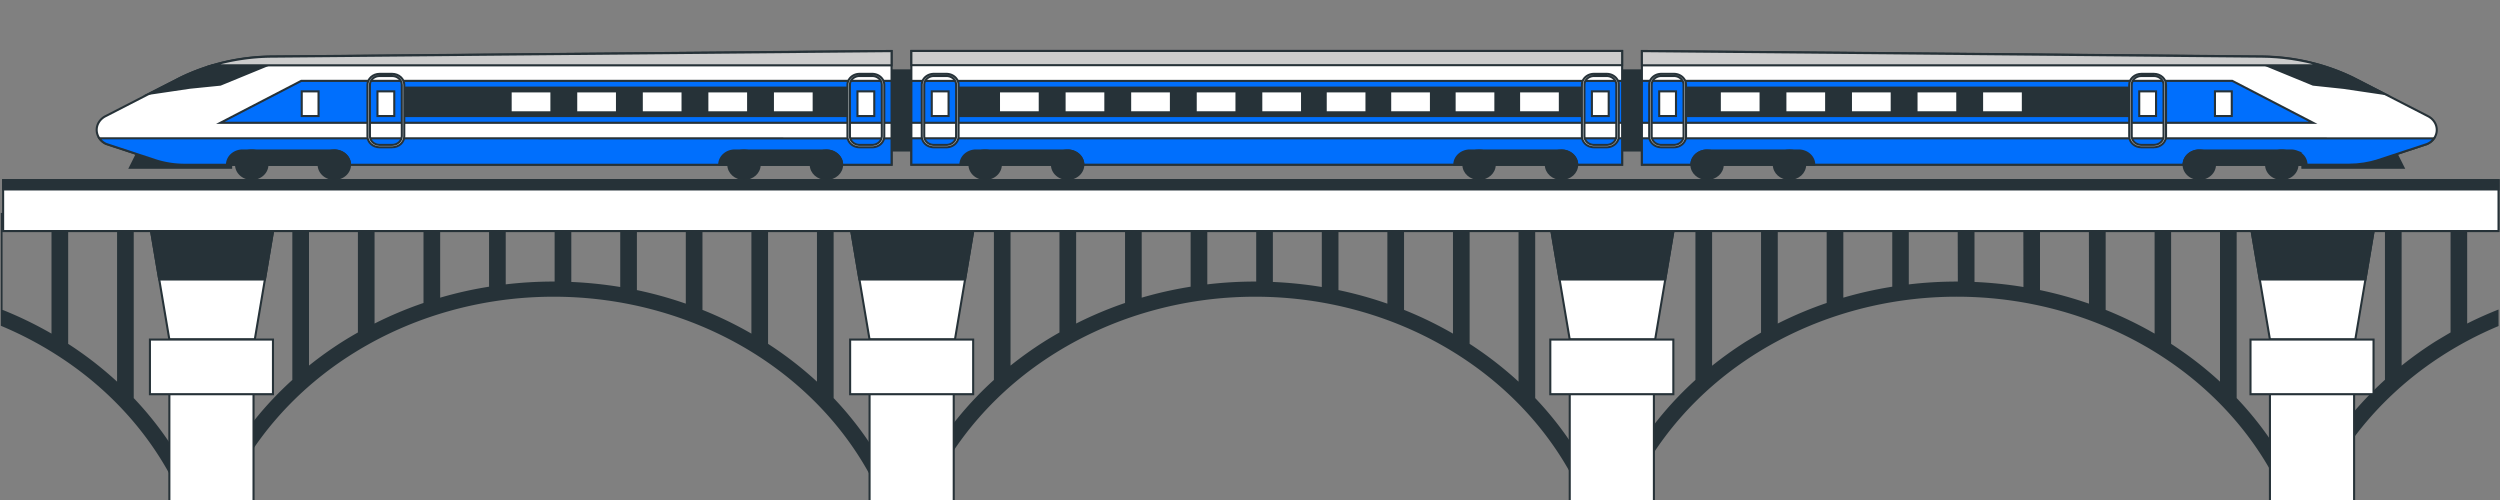 <svg xmlns="http://www.w3.org/2000/svg" viewBox="0 0 1200 240" fill="none"><rect x="0" y="0" width="1200" height="240" fill="#808080" stroke="none"/><g clip-path="url(#a)"><g clip-path="url(#b)"><path fill="#263238" stroke="#263238" stroke-miterlimit="10" d="M437.456 33.795h-9.504V72.23h9.504zM788.128 33.795h-9.504V72.23h9.504zM65.68 73.914l-3.312 6.607h48.576v-1.467l-27.104-.247z"/><path fill="#fff" stroke="#263238" stroke-miterlimit="10" d="M427.952 24.459v54.595H88.528a45.4 45.4 0 0 1-14.112-2.25l-23.392-7.696c-1.37-.618-2.525-1.567-3.34-2.743a7.05 7.05 0 0 1-1.274-3.92 7.02 7.02 0 0 1 1.162-3.948c.78-1.194 1.908-2.17 3.26-2.82l35.824-18.411c13.45-6.52 28.432-10.006 43.68-10.164z"/><path fill="#006FFD" stroke="#263238" stroke-miterlimit="10" d="M47.712 66.378c.795 1.178 1.944 2.125 3.312 2.73l23.392 7.725a45.4 45.4 0 0 0 14.112 2.25h339.424V66.408z"/><path fill="#263238" stroke="#263238" stroke-miterlimit="10" d="M160.416 72.23H116.48a8.2 8.2 0 0 0-2.88.515 7.6 7.6 0 0 0-2.442 1.48 6.8 6.8 0 0 0-1.63 2.215 6.3 6.3 0 0 0-.568 2.614H168c0-.9-.197-1.793-.579-2.625a6.8 6.8 0 0 0-1.646-2.221 7.6 7.6 0 0 0-2.462-1.475 8.2 8.2 0 0 0-2.897-.503Z"/><path fill="#263238" stroke="#263238" stroke-miterlimit="10" d="M120.832 85.879c4.153 0 7.52-3.056 7.52-6.825s-3.367-6.824-7.52-6.824c-4.154 0-7.52 3.055-7.52 6.824 0 3.77 3.366 6.825 7.52 6.825ZM168 79.054c0-1.35-.441-2.669-1.267-3.791-.827-1.122-2.001-1.997-3.375-2.514a8.23 8.23 0 0 0-4.345-.388c-1.459.263-2.799.913-3.85 1.868-1.052.954-1.768 2.17-2.059 3.494a6.24 6.24 0 0 0 .428 3.943c.57 1.247 1.533 2.313 2.77 3.063a8.1 8.1 0 0 0 4.178 1.15c1.994 0 3.907-.72 5.317-1.999S168 80.864 168 79.054ZM396.687 72.23h-43.936c-1.994 0-3.907.719-5.317 1.999s-2.203 3.016-2.203 4.825h58.976a6.26 6.26 0 0 0-.568-2.613 6.8 6.8 0 0 0-1.629-2.216 7.6 7.6 0 0 0-2.442-1.48 8.2 8.2 0 0 0-2.881-.515Z"/><path fill="#263238" stroke="#263238" stroke-miterlimit="10" d="M357.12 85.879c4.153 0 7.52-3.056 7.52-6.825s-3.367-6.824-7.52-6.824c-4.154 0-7.52 3.055-7.52 6.824 0 3.77 3.366 6.825 7.52 6.825ZM396.688 85.879c4.153 0 7.52-3.056 7.52-6.825s-3.367-6.824-7.52-6.824-7.52 3.055-7.52 6.824c0 3.77 3.367 6.825 7.52 6.825Z"/><path fill="#006FFD" stroke="#263238" stroke-miterlimit="10" d="M427.952 58.944V38.819H144.576l-38.784 20.125z"/><path fill="#263238" stroke="#263238" stroke-miterlimit="10" d="M407.376 42.057H193.264v13.649h214.112z"/><path fill="#fff" stroke="#263238" stroke-miterlimit="10" d="M264.688 43.858h-19.584V53.92h19.584zM296.16 43.858h-19.584V53.92h19.584zM327.632 43.858h-19.584V53.92h19.584zM359.104 43.858H339.52V53.92h19.584zM390.576 43.858h-19.584V53.92h19.584z"/><path fill="#263238" stroke="#263238" stroke-miterlimit="10" d="m105.792 40.62 22.56-9.264h-26.224a99 99 0 0 0-15.472 5.953l-15.137 7.696L91.152 42.1z"/><path fill="#CCC" stroke="#263238" stroke-miterlimit="10" d="M102.128 31.356h325.824v-6.824l-297.6 2.657a104 104 0 0 0-28.224 4.167Z"/><path fill="#fff" stroke="#263238" stroke-miterlimit="10" d="M188.24 70.69h-6.048c-1.539-.003-3.014-.56-4.102-1.547-1.089-.988-1.702-2.326-1.706-3.723V40.736c0-1.4.611-2.741 1.7-3.732s2.566-1.55 4.108-1.553h6.048c1.542.004 3.019.562 4.108 1.553s1.7 2.333 1.7 3.732V65.42c-.004 1.397-.618 2.735-1.706 3.723-1.088.987-2.563 1.544-4.102 1.548Zm-6.048-34.208c-1.227 0-2.403.442-3.27 1.229s-1.354 1.854-1.354 2.967v24.684c.004 1.112.493 2.177 1.359 2.963s2.04 1.23 3.265 1.233h6.048c1.225-.004 2.399-.447 3.265-1.233s1.355-1.851 1.359-2.963V40.678c0-1.113-.487-2.18-1.355-2.967-.867-.787-2.043-1.23-3.269-1.23z"/><path fill="#fff" stroke="#263238" stroke-miterlimit="10" d="M189.248 43.858h-8.064v11.848h8.064zM418.64 70.69h-6.048c-1.539-.003-3.014-.56-4.102-1.547-1.088-.988-1.702-2.326-1.706-3.723V40.736c0-1.4.612-2.741 1.7-3.732s2.566-1.55 4.108-1.553h6.048a6.3 6.3 0 0 1 2.226.402A5.9 5.9 0 0 1 422.753 37a5.3 5.3 0 0 1 1.258 1.714 4.85 4.85 0 0 1 .437 2.022V65.42c0 1.398-.612 2.739-1.701 3.727s-2.566 1.544-4.107 1.544Zm-6.048-34.208c-1.226 0-2.402.442-3.269 1.229-.868.787-1.355 1.854-1.355 2.967v24.684c.004 1.112.493 2.177 1.359 2.963s2.04 1.23 3.265 1.233h6.048c1.227 0 2.403-.442 3.27-1.229s1.354-1.854 1.354-2.967V40.678c0-1.113-.487-2.18-1.354-2.967s-2.043-1.23-3.27-1.23z"/><path fill="#fff" stroke="#263238" stroke-miterlimit="10" d="M419.648 43.858h-8.064v11.848h8.064zM152.896 43.858h-8.064v11.848h8.064z"/><path fill="#263238" stroke="#263238" stroke-miterlimit="10" d="m1150.38 73.914 3.32 6.607h-48.56v-1.467l27.08-.247z"/><path fill="#fff" stroke="#263238" stroke-miterlimit="10" d="M788.111 24.459v54.595h339.429c4.81-.004 9.59-.765 14.12-2.25l23.4-7.696c1.36-.622 2.51-1.572 3.32-2.747a7.07 7.07 0 0 0 1.27-3.916 7 7 0 0 0-1.16-3.943c-.77-1.194-1.9-2.171-3.24-2.825l-35.83-18.411c-13.45-6.52-28.43-10.006-43.68-10.164z"/><path fill="#006FFD" stroke="#263238" stroke-miterlimit="10" d="M788.111 66.378v12.676h339.439c4.81-.004 9.59-.765 14.11-2.25l23.4-7.696c1.35-.603 2.5-1.538 3.31-2.7z"/><path fill="#263238" stroke="#263238" stroke-miterlimit="10" d="M1055.66 72.23h43.94c.99 0 1.96.176 2.88.52a7.7 7.7 0 0 1 2.44 1.479c.7.633 1.25 1.386 1.63 2.214.37.828.57 1.715.57 2.611h-58.98c0-1.81.8-3.545 2.21-4.825s3.32-1.999 5.31-1.999Z"/><path fill="#263238" stroke="#263238" stroke-miterlimit="10" d="M1095.25 85.879c4.15 0 7.52-3.056 7.52-6.825s-3.37-6.824-7.52-6.824c-4.16 0-7.52 3.055-7.52 6.824 0 3.77 3.36 6.825 7.52 6.825ZM1055.66 85.879c4.16 0 7.52-3.056 7.52-6.825s-3.36-6.824-7.52-6.824c-4.15 0-7.52 3.055-7.52 6.824 0 3.77 3.37 6.825 7.52 6.825ZM819.392 72.23h43.92a8.2 8.2 0 0 1 2.88.516 7.6 7.6 0 0 1 2.442 1.479 6.8 6.8 0 0 1 1.63 2.216 6.3 6.3 0 0 1 .568 2.613h-58.96a6.3 6.3 0 0 1 .568-2.613 6.8 6.8 0 0 1 1.63-2.216 7.6 7.6 0 0 1 2.442-1.48 8.2 8.2 0 0 1 2.88-.515Z"/><path fill="#263238" stroke="#263238" stroke-miterlimit="10" d="M858.959 85.879c4.154 0 7.52-3.056 7.52-6.825s-3.366-6.824-7.52-6.824c-4.153 0-7.52 3.055-7.52 6.824 0 3.77 3.367 6.825 7.52 6.825ZM819.392 85.879c4.153 0 7.52-3.056 7.52-6.825s-3.367-6.824-7.52-6.824-7.52 3.055-7.52 6.824c0 3.77 3.367 6.825 7.52 6.825Z"/><path fill="#006FFD" stroke="#263238" stroke-miterlimit="10" d="M788.111 58.944V38.819H1071.5l38.79 20.125z"/><path fill="#263238" stroke="#263238" stroke-miterlimit="10" d="M808.703 55.706h214.117V42.057H808.703z"/><path fill="#fff" stroke="#263238" stroke-miterlimit="10" d="M951.392 53.906h19.584V43.843h-19.584zM919.92 53.906h19.584V43.843H919.92zM888.447 53.906h19.584V43.843h-19.584zM856.975 53.906h19.585V43.843h-19.585zM825.504 53.906h19.584V43.843h-19.584z"/><path fill="#263238" stroke="#263238" stroke-miterlimit="10" d="m1110.29 40.62-22.56-9.264h26.22a100 100 0 0 1 15.47 5.953l15.12 7.768-19.61-2.904z"/><path fill="#CCC" stroke="#263238" stroke-miterlimit="10" d="M1113.95 31.356H788.111v-6.824l297.599 2.657c9.59.088 19.11 1.493 28.24 4.167Z"/><path fill="#fff" stroke="#263238" stroke-miterlimit="10" d="M1033.89 70.69h-6.05c-1.54-.003-3.01-.56-4.1-1.547-1.09-.988-1.7-2.326-1.71-3.723V40.736c0-1.4.61-2.741 1.7-3.732s2.57-1.55 4.11-1.553h6.05c1.54.004 3.02.562 4.11 1.553 1.08.99 1.7 2.333 1.7 3.732V65.42c-.01 1.397-.62 2.735-1.71 3.723-1.09.987-2.56 1.544-4.1 1.548Zm-6.05-34.208c-1.23 0-2.4.442-3.27 1.229s-1.35 1.854-1.35 2.967v24.684c0 1.112.49 2.177 1.36 2.963.86.786 2.04 1.23 3.26 1.233h6.05c1.22-.004 2.4-.447 3.26-1.233.87-.786 1.36-1.851 1.36-2.963V40.678c0-1.113-.49-2.18-1.35-2.967-.87-.787-2.05-1.23-3.27-1.23z"/><path fill="#fff" stroke="#263238" stroke-miterlimit="10" d="M1026.83 55.706h8.07V43.858h-8.07zM803.472 70.69h-6.032c-1.542 0-3.021-.554-4.112-1.542s-1.708-2.329-1.712-3.728V40.736c0-1.402.614-2.746 1.706-3.737s2.574-1.548 4.118-1.548h6.032c1.545 0 3.026.556 4.118 1.548 1.093.99 1.706 2.335 1.706 3.737V65.42c-.004 1.4-.62 2.74-1.711 3.728s-2.571 1.543-4.113 1.543Zm-6.032-34.208a5 5 0 0 0-1.774.315 4.7 4.7 0 0 0-1.506.909 4.2 4.2 0 0 0-1.006 1.363 3.85 3.85 0 0 0-.354 1.609v24.684c.004 1.114.495 2.181 1.365 2.968s2.047 1.228 3.275 1.228h6.032c1.228 0 2.406-.442 3.276-1.228.869-.787 1.36-1.854 1.364-2.968V40.678c0-.552-.12-1.1-.353-1.61a4.2 4.2 0 0 0-1.007-1.362 4.7 4.7 0 0 0-1.505-.91 5 5 0 0 0-1.775-.314z"/><path fill="#fff" stroke="#263238" stroke-miterlimit="10" d="M796.415 55.706h8.064V43.858h-8.064zM1063.18 55.706h8.07V43.858h-8.07zM778.624 24.459H437.456v54.595h341.168z"/><path fill="#006FFD" stroke="#263238" stroke-miterlimit="10" d="M778.624 66.378H437.456v12.676h341.168zM778.624 38.834H437.456v20.11h341.168z"/><path fill="#263238" stroke="#263238" stroke-miterlimit="10" d="M759.904 42.057H459.52v13.649h300.384z"/><path fill="#fff" stroke="#263238" stroke-miterlimit="10" d="M499.088 43.858h-19.584V53.92h19.584zM530.576 43.858h-19.584V53.92h19.584zM562.048 43.858h-19.584V53.92h19.584zM593.52 43.858h-19.584V53.92h19.584zM624.992 43.858h-19.584V53.92h19.584zM655.92 43.858h-19.584V53.92h19.584zM686.863 43.858h-19.584V53.92h19.584zM717.792 43.858h-19.584V53.92h19.584zM748.735 43.858h-19.584V53.92h19.584zM454.303 70.69h-6.048c-1.54 0-3.017-.555-4.107-1.543-1.089-.989-1.701-2.33-1.701-3.727V40.736a4.85 4.85 0 0 1 .438-2.022A5.3 5.3 0 0 1 444.143 37a5.9 5.9 0 0 1 1.886-1.147 6.3 6.3 0 0 1 2.226-.402h6.048c1.542.004 3.019.562 4.108 1.553s1.7 2.333 1.7 3.732V65.42c-.004 1.397-.617 2.735-1.706 3.723-1.088.987-2.563 1.544-4.102 1.548Zm-6.048-34.208c-1.226 0-2.402.442-3.269 1.229-.868.787-1.355 1.854-1.355 2.967v24.684c0 1.113.487 2.18 1.355 2.967.867.787 2.043 1.23 3.269 1.23h6.048c1.225-.005 2.399-.448 3.265-1.234s1.355-1.851 1.359-2.963V40.678c0-1.113-.487-2.18-1.354-2.967s-2.043-1.23-3.27-1.23z"/><path fill="#fff" stroke="#263238" stroke-miterlimit="10" d="M455.312 43.858h-8.064v11.848h8.064zM771.2 70.69h-6.08c-1.54-.003-3.014-.56-4.103-1.547-1.088-.988-1.701-2.326-1.705-3.723V40.736c0-1.4.611-2.741 1.7-3.732s2.566-1.55 4.108-1.553h6.08c.764 0 1.52.136 2.226.402A5.9 5.9 0 0 1 775.312 37a5.3 5.3 0 0 1 1.258 1.714c.291.642.44 1.329.438 2.022V65.42c0 1.398-.612 2.739-1.702 3.727s-2.566 1.544-4.106 1.544Zm-6.048-34.208c-1.227 0-2.403.442-3.27 1.229s-1.355 1.854-1.355 2.967v24.684c.005 1.112.493 2.177 1.36 2.963.866.786 2.039 1.23 3.265 1.233h6.048c1.226 0 2.402-.442 3.269-1.229s1.355-1.854 1.355-2.967V40.678c0-1.113-.488-2.18-1.355-2.967s-2.043-1.23-3.269-1.23z"/><path fill="#fff" stroke="#263238" stroke-miterlimit="10" d="M772.175 43.858h-8.064v11.848h8.064z"/><path fill="#263238" stroke="#263238" stroke-miterlimit="10" d="M512.464 72.23h-43.936a8.2 8.2 0 0 0-2.88.516 7.6 7.6 0 0 0-2.442 1.479 6.8 6.8 0 0 0-1.63 2.216 6.3 6.3 0 0 0-.568 2.613H520a6.3 6.3 0 0 0-.574-2.615 6.8 6.8 0 0 0-1.634-2.215 7.6 7.6 0 0 0-2.445-1.479 8.2 8.2 0 0 0-2.883-.515Z"/><path fill="#263238" stroke="#263238" stroke-miterlimit="10" d="M472.879 85.879c4.154 0 7.52-3.056 7.52-6.825s-3.366-6.824-7.52-6.824c-4.153 0-7.52 3.055-7.52 6.824 0 3.77 3.367 6.825 7.52 6.825ZM512.463 85.879c4.154 0 7.52-3.056 7.52-6.825s-3.366-6.824-7.52-6.824c-4.153 0-7.52 3.055-7.52 6.824 0 3.77 3.367 6.825 7.52 6.825ZM749.52 72.23H705.6a8.2 8.2 0 0 0-2.88.516 7.6 7.6 0 0 0-2.442 1.479 6.8 6.8 0 0 0-1.63 2.216 6.3 6.3 0 0 0-.568 2.613h58.96a6.3 6.3 0 0 0-.568-2.613 6.8 6.8 0 0 0-1.63-2.216 7.6 7.6 0 0 0-2.442-1.48 8.2 8.2 0 0 0-2.88-.515Z"/><path fill="#263238" stroke="#263238" stroke-miterlimit="10" d="M709.952 85.879c4.153 0 7.52-3.056 7.52-6.825s-3.367-6.824-7.52-6.824c-4.154 0-7.52 3.055-7.52 6.824 0 3.77 3.366 6.825 7.52 6.825ZM749.52 85.879c4.153 0 7.52-3.056 7.52-6.825s-3.367-6.824-7.52-6.824-7.52 3.055-7.52 6.824c0 3.77 3.367 6.825 7.52 6.825Z"/><path fill="#CCC" stroke="#263238" stroke-miterlimit="10" d="M778.624 24.459H437.456v6.824h341.168z"/><path fill="#263238" d="m100.128 258.492 7.728-18.048c12.369-28.872 34.061-53.679 62.234-71.17 28.173-17.492 61.511-26.85 95.646-26.85s67.473 9.358 95.646 26.85c28.173 17.491 49.865 42.298 62.234 71.17l7.728 18.063V102.199h-331.2zm64.352-94.554a178 178 0 0 0-16.16 11.544v-66.023h23.472v50.123c-2.464 1.409-4.912 2.846-7.312 4.356m38.8-18.513a184 184 0 0 0-23.488 9.874v-45.84h23.488zm8-35.966h23.472v28.154a188 188 0 0 0-23.472 5.271zm31.472 27.036v-27.036h23.472v25.686h-.48c-7.688.004-15.368.455-22.992 1.35m117.92 23.639a183 183 0 0 0-23.488-11.398v-39.204h23.488zm-31.488-14.375a189 189 0 0 0-23.472-6.519v-29.781h23.472zm-31.472-8a199 199 0 0 0-23.488-2.425v-25.875h23.488zm70.96 27.283v-55.583h23.472v73.733a175 175 0 0 0-23.472-18.15m54.672 57.194c-6.361-11.176-14.148-21.634-23.2-31.16v-81.617h23.2zm-315.2-112.777h32.176v72.905c-12.947 11.721-23.807 25.197-32.192 39.945zM.4 102.199v54.174a174 174 0 0 1 26.064 13.533c27.692 17.451 49.004 42.015 61.2 70.538l7.728 18.063V102.199zm24.32 57.935a183 183 0 0 0-23.488-11.398v-39.204H24.72zm31.472 23.058a175 175 0 0 0-23.472-18.15v-55.583h23.472zm31.2 39.044c-6.36-11.176-14.147-21.634-23.2-31.16v-81.617h23.2zM436.881 258.492l7.728-18.048c12.369-28.872 34.061-53.679 62.234-71.17 28.173-17.492 61.511-26.85 95.646-26.85s67.473 9.358 95.646 26.85c28.172 17.491 49.865 42.298 62.234 71.17l7.728 18.063V102.199h-331.2zm64.352-94.554a181 181 0 0 0-16.176 11.544v-66.023h23.488v50.123c-2.464 1.409-4.912 2.846-7.312 4.356m38.784-18.513a185 185 0 0 0-23.472 9.874v-45.84h23.472zm8-35.966h23.488v28.154a189 189 0 0 0-23.488 5.271zm31.488 27.036v-27.036h23.472v25.686h-.496c-7.683.004-15.357.455-22.976 1.35m117.92 23.639a183 183 0 0 0-23.488-11.398v-39.204h23.488zm-31.488-14.375a190 190 0 0 0-23.472-6.519v-29.781h23.472zm-31.472-8a200 200 0 0 0-23.488-2.425v-25.875h23.488zm70.96 27.283v-55.583h23.472v73.733a176 176 0 0 0-23.472-18.15m54.672 57.194c-6.361-11.176-14.148-21.634-23.2-31.16v-81.617h23.2zm-315.2-112.777h32.176v72.905c-12.937 11.725-23.791 25.2-32.176 39.945zM1199.3 148.562c-5.12 2.032-10.15 4.254-15.06 6.737v-45.84h15.06v-7.26H773.696v156.293l7.664-18.048c12.366-28.873 34.056-53.682 62.227-71.175 28.172-17.492 61.51-26.852 95.645-26.852s67.478 9.36 95.648 26.852 49.86 42.302 62.22 71.175l7.48 17.424v.624l.12-.319.13.319v-.624l7.47-17.424c15.93-37.147 47.12-67.238 87-83.94zm-385.492 33.802c-12.936 11.725-23.791 25.2-32.176 39.945v-112.85h32.176zm31.488-22.709a988 988 0 0 0-7.328 4.356 183 183 0 0 0-16.16 11.543v-66.095h23.488zm31.504-14.23a184 184 0 0 0-23.472 9.874v-45.84H876.8zm31.488-7.812a189 189 0 0 0-23.488 5.271v-33.396h23.488zm31.472-2.468h-.56c-7.683.008-15.357.464-22.976 1.365v-27.051h23.472zm31.488 2.614a200 200 0 0 0-23.488-2.425v-25.875h23.44zm31.472 8a190 190 0 0 0-23.52-6.519v-29.781h23.47zm31.49 14.375a182.5 182.5 0 0 0-23.49-11.398v-39.204h23.49zm31.39 23.058c-7.23-6.651-15.09-12.724-23.47-18.15v-55.583h23.47zm31.18 39.044c-6.35-11.176-14.13-21.634-23.18-31.16v-81.617h23.18zm48-39.944c-12.93 11.724-23.79 25.199-32.17 39.944V109.459h32.17zm31.49-22.71a593 593 0 0 0-7.33 4.356 183 183 0 0 0-16.16 11.544v-66.023h23.49z"/><path fill="#fff" stroke="#263238" stroke-miterlimit="10" d="M122.289 162.994H81.297l-8.784-52.083h58.56z"/><path fill="#263238" stroke="#263238" stroke-miterlimit="10" d="M76.433 134.172h50.72l3.92-23.261h-58.56z"/><path fill="#fff" stroke="#263238" stroke-miterlimit="10" d="M121.697 162.995h-40.4v226.541h40.4z"/><path fill="#fff" stroke="#263238" stroke-miterlimit="10" d="M131.025 162.995H71.969v26.223h59.056zM458.368 162.994h-40.976l-8.784-52.083h58.544z"/><path fill="#263238" stroke="#263238" stroke-miterlimit="10" d="M412.528 134.172h50.704l3.92-23.261h-58.544z"/><path fill="#fff" stroke="#263238" stroke-miterlimit="10" d="M457.793 162.995h-40.4v226.541h40.4z"/><path fill="#fff" stroke="#263238" stroke-miterlimit="10" d="M467.12 162.995h-59.056v26.223h59.056zM794.465 162.994h-40.992l-8.785-52.083h58.56z"/><path fill="#263238" stroke="#263238" stroke-miterlimit="10" d="M748.608 134.172h50.704l3.936-23.261h-58.56z"/><path fill="#fff" stroke="#263238" stroke-miterlimit="10" d="M793.873 162.995h-40.4v226.541h40.4z"/><path fill="#fff" stroke="#263238" stroke-miterlimit="10" d="M803.201 162.995h-59.056v26.223h59.056zM1130.54 162.994h-40.97l-8.79-52.083h58.55z"/><path fill="#263238" stroke="#263238" stroke-miterlimit="10" d="M1084.7 134.172h50.71l3.92-23.261h-58.55z"/><path fill="#fff" stroke="#263238" stroke-miterlimit="10" d="M1129.97 162.995h-40.4v226.541h40.4z"/><path fill="#fff" stroke="#263238" stroke-miterlimit="10" d="M1139.3 162.995h-59.06v26.223h59.06zM1199.3 86.474H1.504v24.437H1199.3z"/><path fill="#263238" stroke="#263238" stroke-miterlimit="10" d="M1199.3 86.474H1.504v4.458H1199.3z"/></g></g><defs><clipPath id="a"><path fill="#fff" d="M0 0h1200v240H0z"/></clipPath><clipPath id="b"><path fill="#fff" d="M0-336h1200v726H0z"/></clipPath></defs></svg>